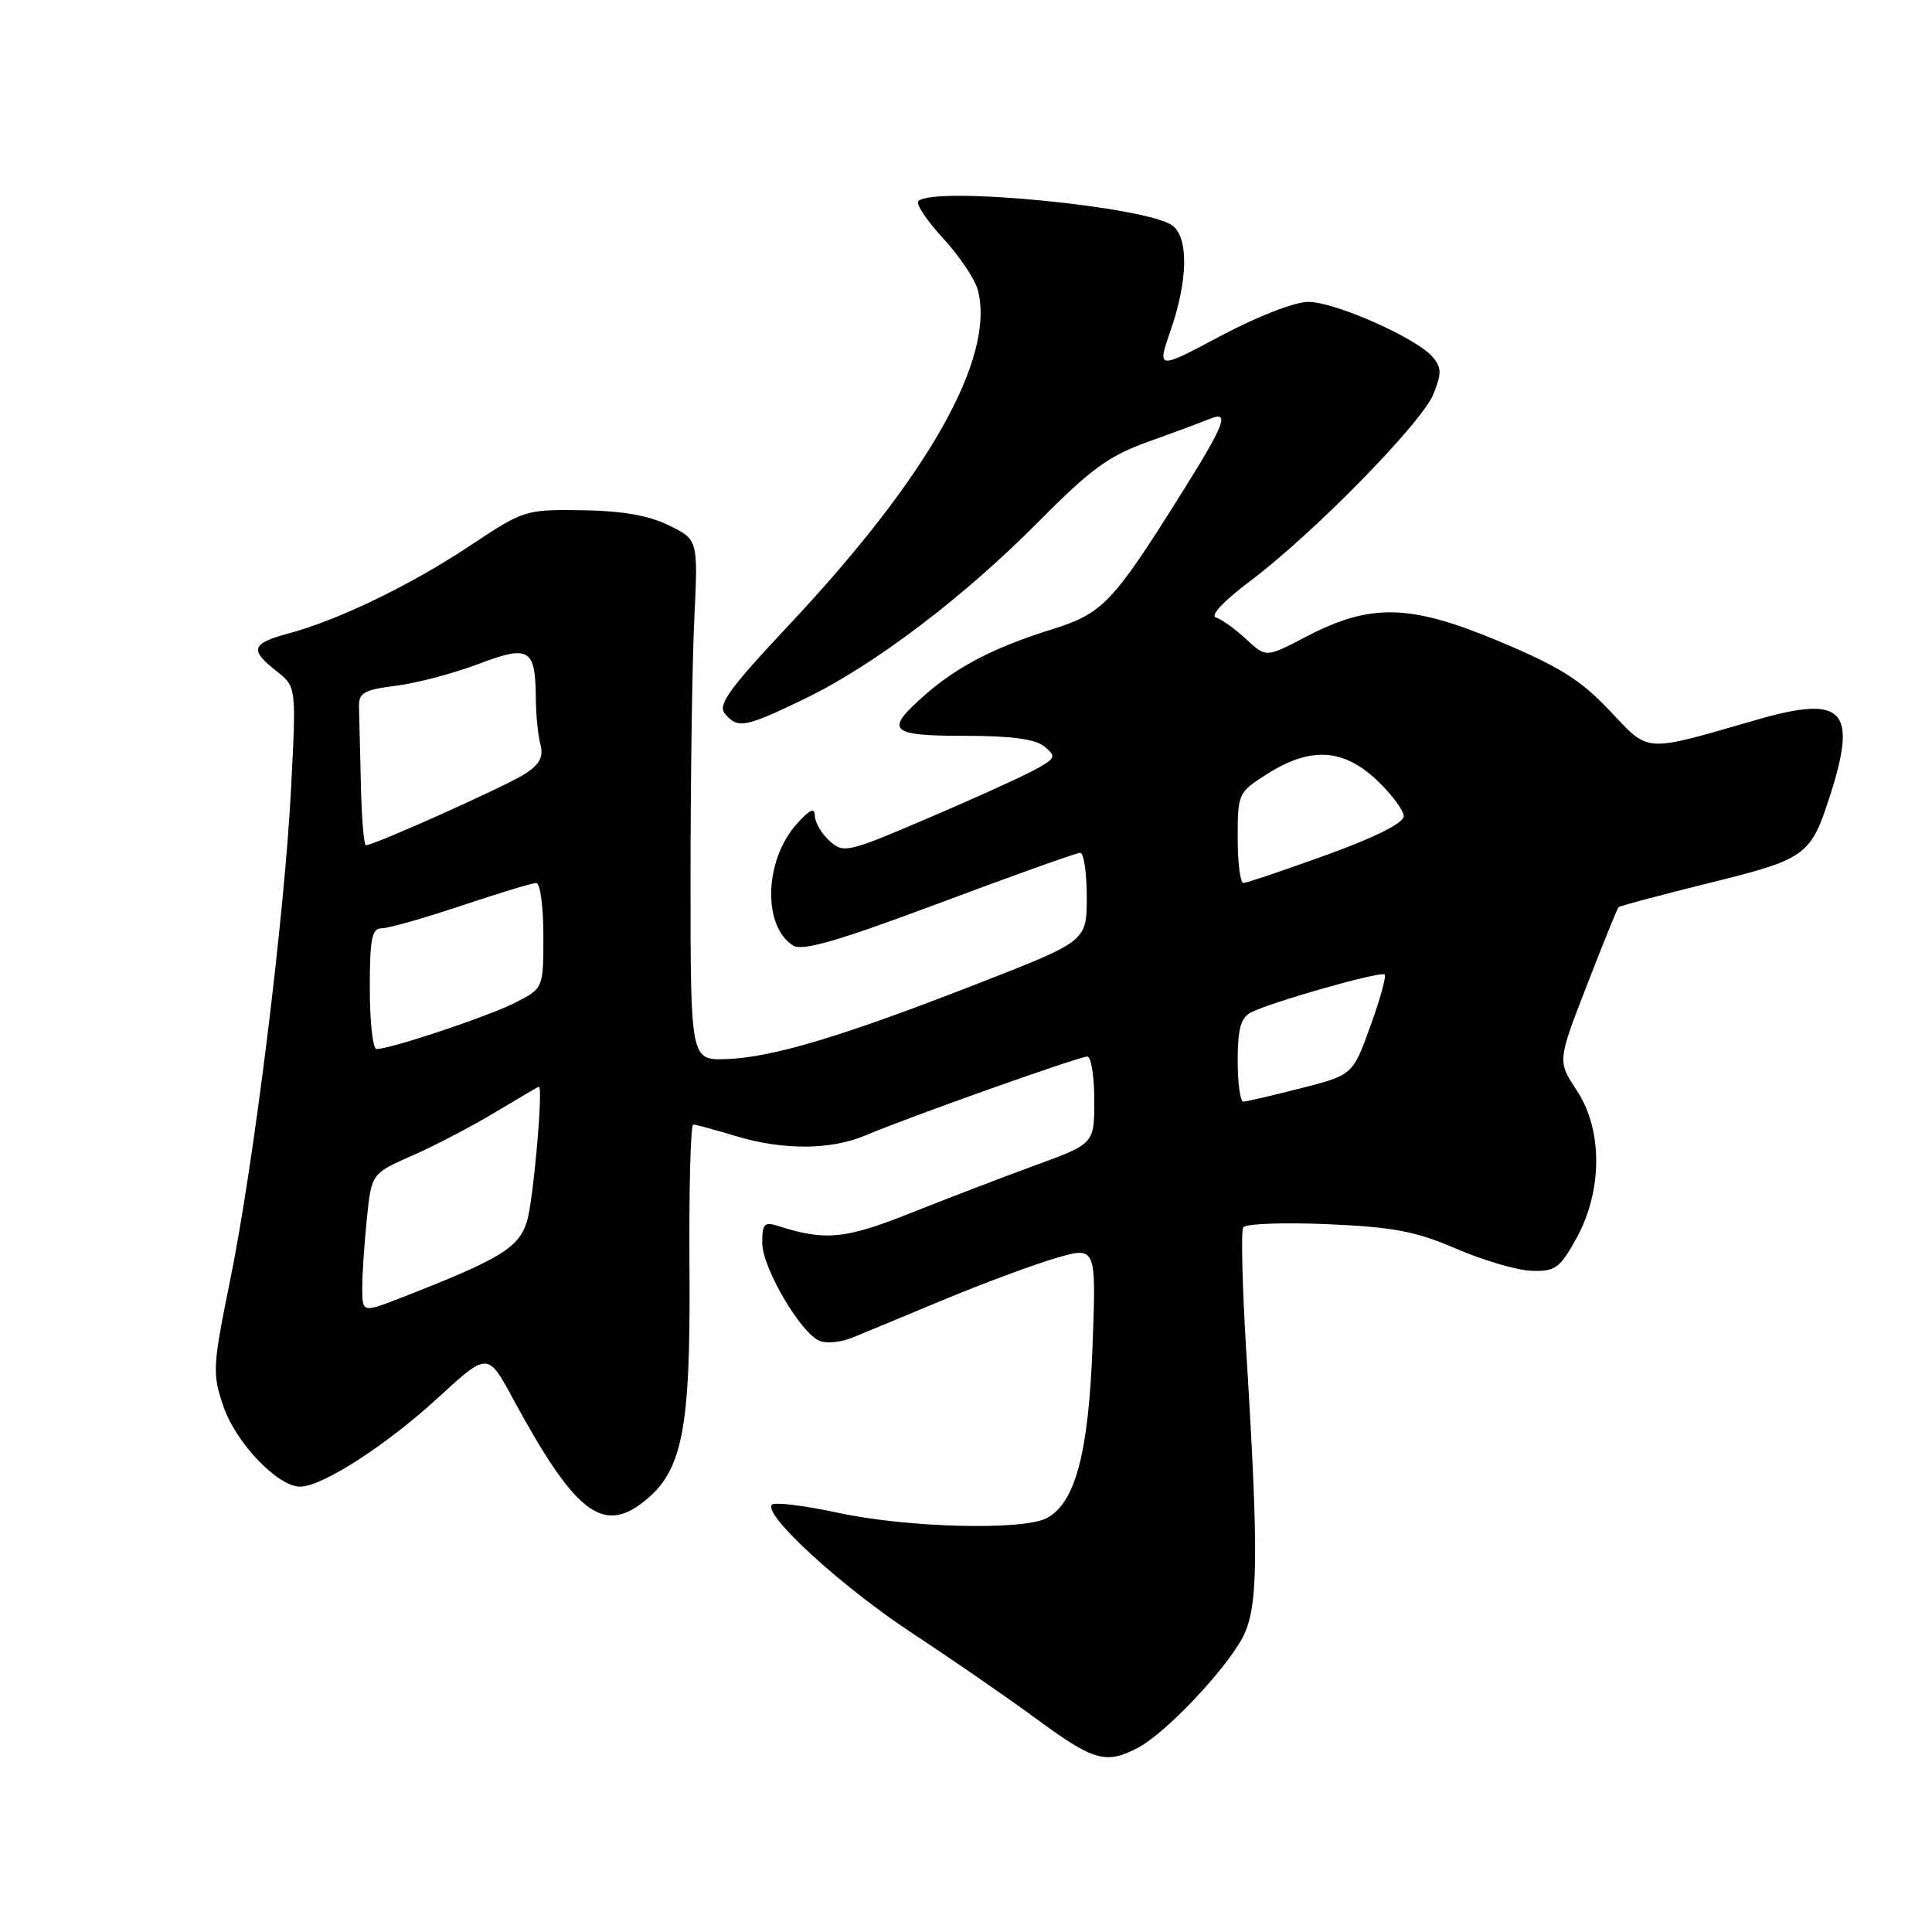 <?xml version="1.0" encoding="UTF-8" standalone="no"?>
<!DOCTYPE svg PUBLIC "-//W3C//DTD SVG 1.1//EN" "http://www.w3.org/Graphics/SVG/1.1/DTD/svg11.dtd" >
<svg xmlns="http://www.w3.org/2000/svg" xmlns:xlink="http://www.w3.org/1999/xlink" version="1.1" viewBox="0 0 256 256">
 <g >
 <path fill="currentColor"
d=" M 150.80 231.58 C 154.43 229.67 162.34 221.33 164.64 217.00 C 166.73 213.06 166.82 206.38 165.13 179.01 C 164.61 170.49 164.43 163.12 164.73 162.64 C 165.02 162.15 170.05 161.96 175.88 162.21 C 184.66 162.59 187.63 163.16 193.00 165.48 C 196.57 167.02 201.06 168.33 202.97 168.39 C 206.07 168.49 206.69 168.04 208.86 164.13 C 212.36 157.82 212.39 149.70 208.93 144.49 C 206.37 140.61 206.37 140.61 210.27 130.56 C 212.41 125.03 214.30 120.37 214.47 120.20 C 214.63 120.04 220.04 118.60 226.48 117.00 C 239.28 113.84 239.91 113.39 242.42 105.64 C 246.18 94.03 244.34 92.05 232.86 95.35 C 217.57 99.76 218.65 99.82 213.26 94.13 C 209.42 90.07 206.58 88.30 198.55 84.94 C 186.77 80.02 181.60 79.91 173.02 84.39 C 167.76 87.14 167.76 87.14 165.13 84.70 C 163.68 83.35 161.88 82.06 161.13 81.83 C 160.31 81.59 162.11 79.65 165.63 77.01 C 173.98 70.74 188.35 56.09 189.92 52.25 C 191.03 49.53 191.02 48.73 189.87 47.34 C 187.80 44.84 176.92 40.00 173.36 40.00 C 171.56 40.00 166.62 41.92 161.77 44.50 C 153.31 49.00 153.31 49.00 155.12 43.75 C 157.38 37.21 157.51 31.67 155.44 29.95 C 152.38 27.41 123.72 24.61 121.68 26.65 C 121.32 27.01 122.81 29.24 124.98 31.59 C 127.15 33.95 129.23 37.06 129.59 38.50 C 131.85 47.49 122.98 63.18 104.55 82.81 C 96.62 91.26 95.08 93.39 96.05 94.56 C 97.74 96.59 98.69 96.42 106.53 92.64 C 115.75 88.20 127.61 79.22 137.70 69.04 C 144.55 62.12 146.92 60.40 152.20 58.51 C 155.66 57.27 159.29 55.92 160.25 55.52 C 163.05 54.35 162.36 56.13 156.25 65.85 C 147.43 79.89 146.08 81.30 139.39 83.39 C 131.70 85.80 126.86 88.30 122.53 92.11 C 117.15 96.83 117.80 97.50 127.84 97.50 C 134.06 97.50 137.20 97.93 138.42 98.94 C 140.02 100.26 139.90 100.50 136.83 102.15 C 135.00 103.12 128.63 106.00 122.67 108.54 C 112.31 112.97 111.76 113.09 109.92 111.43 C 108.86 110.47 107.99 108.97 107.97 108.10 C 107.95 106.94 107.27 107.26 105.51 109.25 C 101.25 114.09 101.04 122.75 105.11 125.30 C 106.32 126.06 111.13 124.66 124.49 119.66 C 134.26 116.00 142.65 113.00 143.13 113.00 C 143.61 113.00 144.00 115.63 144.00 118.85 C 144.00 124.70 144.00 124.70 129.75 130.26 C 111.71 137.31 102.36 140.12 96.29 140.33 C 91.50 140.50 91.50 140.50 91.50 116.50 C 91.50 103.30 91.72 87.78 92.00 82.00 C 92.50 71.50 92.50 71.50 88.62 69.61 C 85.93 68.29 82.39 67.68 77.12 67.61 C 69.62 67.50 69.39 67.58 62.32 72.28 C 54.46 77.51 44.88 82.15 38.25 83.93 C 33.30 85.26 33.03 86.10 36.63 88.92 C 39.26 90.99 39.26 90.99 38.58 104.25 C 37.72 121.25 33.66 154.06 30.50 169.62 C 28.17 181.09 28.12 182.00 29.60 186.34 C 31.25 191.19 36.82 197.01 39.78 196.99 C 42.71 196.97 51.20 191.50 58.06 185.19 C 64.63 179.16 64.63 179.16 67.97 185.33 C 76.14 200.41 79.81 203.30 85.29 198.99 C 90.44 194.93 91.51 189.50 91.36 168.25 C 91.28 157.66 91.51 149.00 91.86 149.01 C 92.21 149.02 94.71 149.69 97.41 150.51 C 103.77 152.44 110.13 152.40 114.78 150.41 C 120.15 148.11 142.96 140.00 144.07 140.00 C 144.58 140.00 145.00 142.60 145.00 145.77 C 145.00 151.55 145.00 151.55 137.25 154.38 C 132.99 155.94 125.55 158.79 120.73 160.71 C 112.07 164.17 109.36 164.45 103.25 162.49 C 101.27 161.85 101.00 162.11 101.00 164.69 C 101.00 167.99 106.14 176.73 108.64 177.69 C 109.55 178.04 111.47 177.85 112.90 177.26 C 114.33 176.68 119.78 174.42 125.00 172.24 C 130.22 170.07 136.92 167.58 139.88 166.71 C 145.26 165.14 145.26 165.14 144.77 178.32 C 144.24 192.53 142.49 199.13 138.72 201.15 C 135.60 202.82 120.28 202.44 111.14 200.47 C 106.65 199.50 102.66 199.01 102.29 199.37 C 101.02 200.65 111.52 210.26 121.00 216.49 C 126.22 219.92 133.64 225.04 137.48 227.87 C 144.93 233.35 146.57 233.81 150.80 231.58 Z  M 48.00 170.63 C 48.00 168.80 48.28 164.64 48.62 161.40 C 49.23 155.50 49.23 155.50 54.67 153.10 C 57.66 151.79 62.61 149.20 65.67 147.35 C 68.74 145.51 71.31 144.00 71.40 144.00 C 72.01 144.00 70.66 159.15 69.82 161.86 C 68.73 165.35 66.30 166.83 53.25 171.92 C 48.00 173.97 48.00 173.97 48.00 170.63 Z  M 164.00 140.54 C 164.00 136.34 164.41 134.86 165.75 134.16 C 168.45 132.77 182.98 128.64 183.47 129.13 C 183.71 129.37 182.86 132.47 181.57 136.00 C 179.24 142.44 179.24 142.44 172.37 144.20 C 168.59 145.16 165.16 145.96 164.75 145.98 C 164.34 145.99 164.00 143.54 164.00 140.54 Z  M 49.00 131.00 C 49.00 124.33 49.27 123.00 50.60 123.00 C 51.48 123.00 56.23 121.65 61.16 120.00 C 66.08 118.35 70.54 117.00 71.06 117.00 C 71.58 117.00 72.00 120.14 72.00 123.98 C 72.00 130.96 72.00 130.96 68.25 132.87 C 64.66 134.69 51.77 139.00 49.89 139.00 C 49.40 139.00 49.00 135.40 49.00 131.00 Z  M 164.00 111.01 C 164.00 105.12 164.06 104.99 167.98 102.51 C 173.66 98.93 177.99 99.18 182.43 103.37 C 184.39 105.22 186.00 107.37 186.00 108.16 C 186.00 109.05 182.19 110.96 175.75 113.29 C 170.11 115.33 165.16 117.00 164.75 117.00 C 164.34 117.00 164.00 114.31 164.00 111.01 Z  M 47.82 104.00 C 47.72 99.60 47.61 94.99 47.57 93.75 C 47.51 91.79 48.14 91.42 52.50 90.86 C 55.25 90.51 60.14 89.22 63.37 87.99 C 70.13 85.43 70.95 85.91 71.00 92.50 C 71.01 94.70 71.29 97.47 71.61 98.67 C 72.04 100.27 71.52 101.27 69.60 102.52 C 67.22 104.09 49.58 112.00 48.48 112.00 C 48.22 112.00 47.92 108.40 47.82 104.00 Z "/>
</g>
</svg>